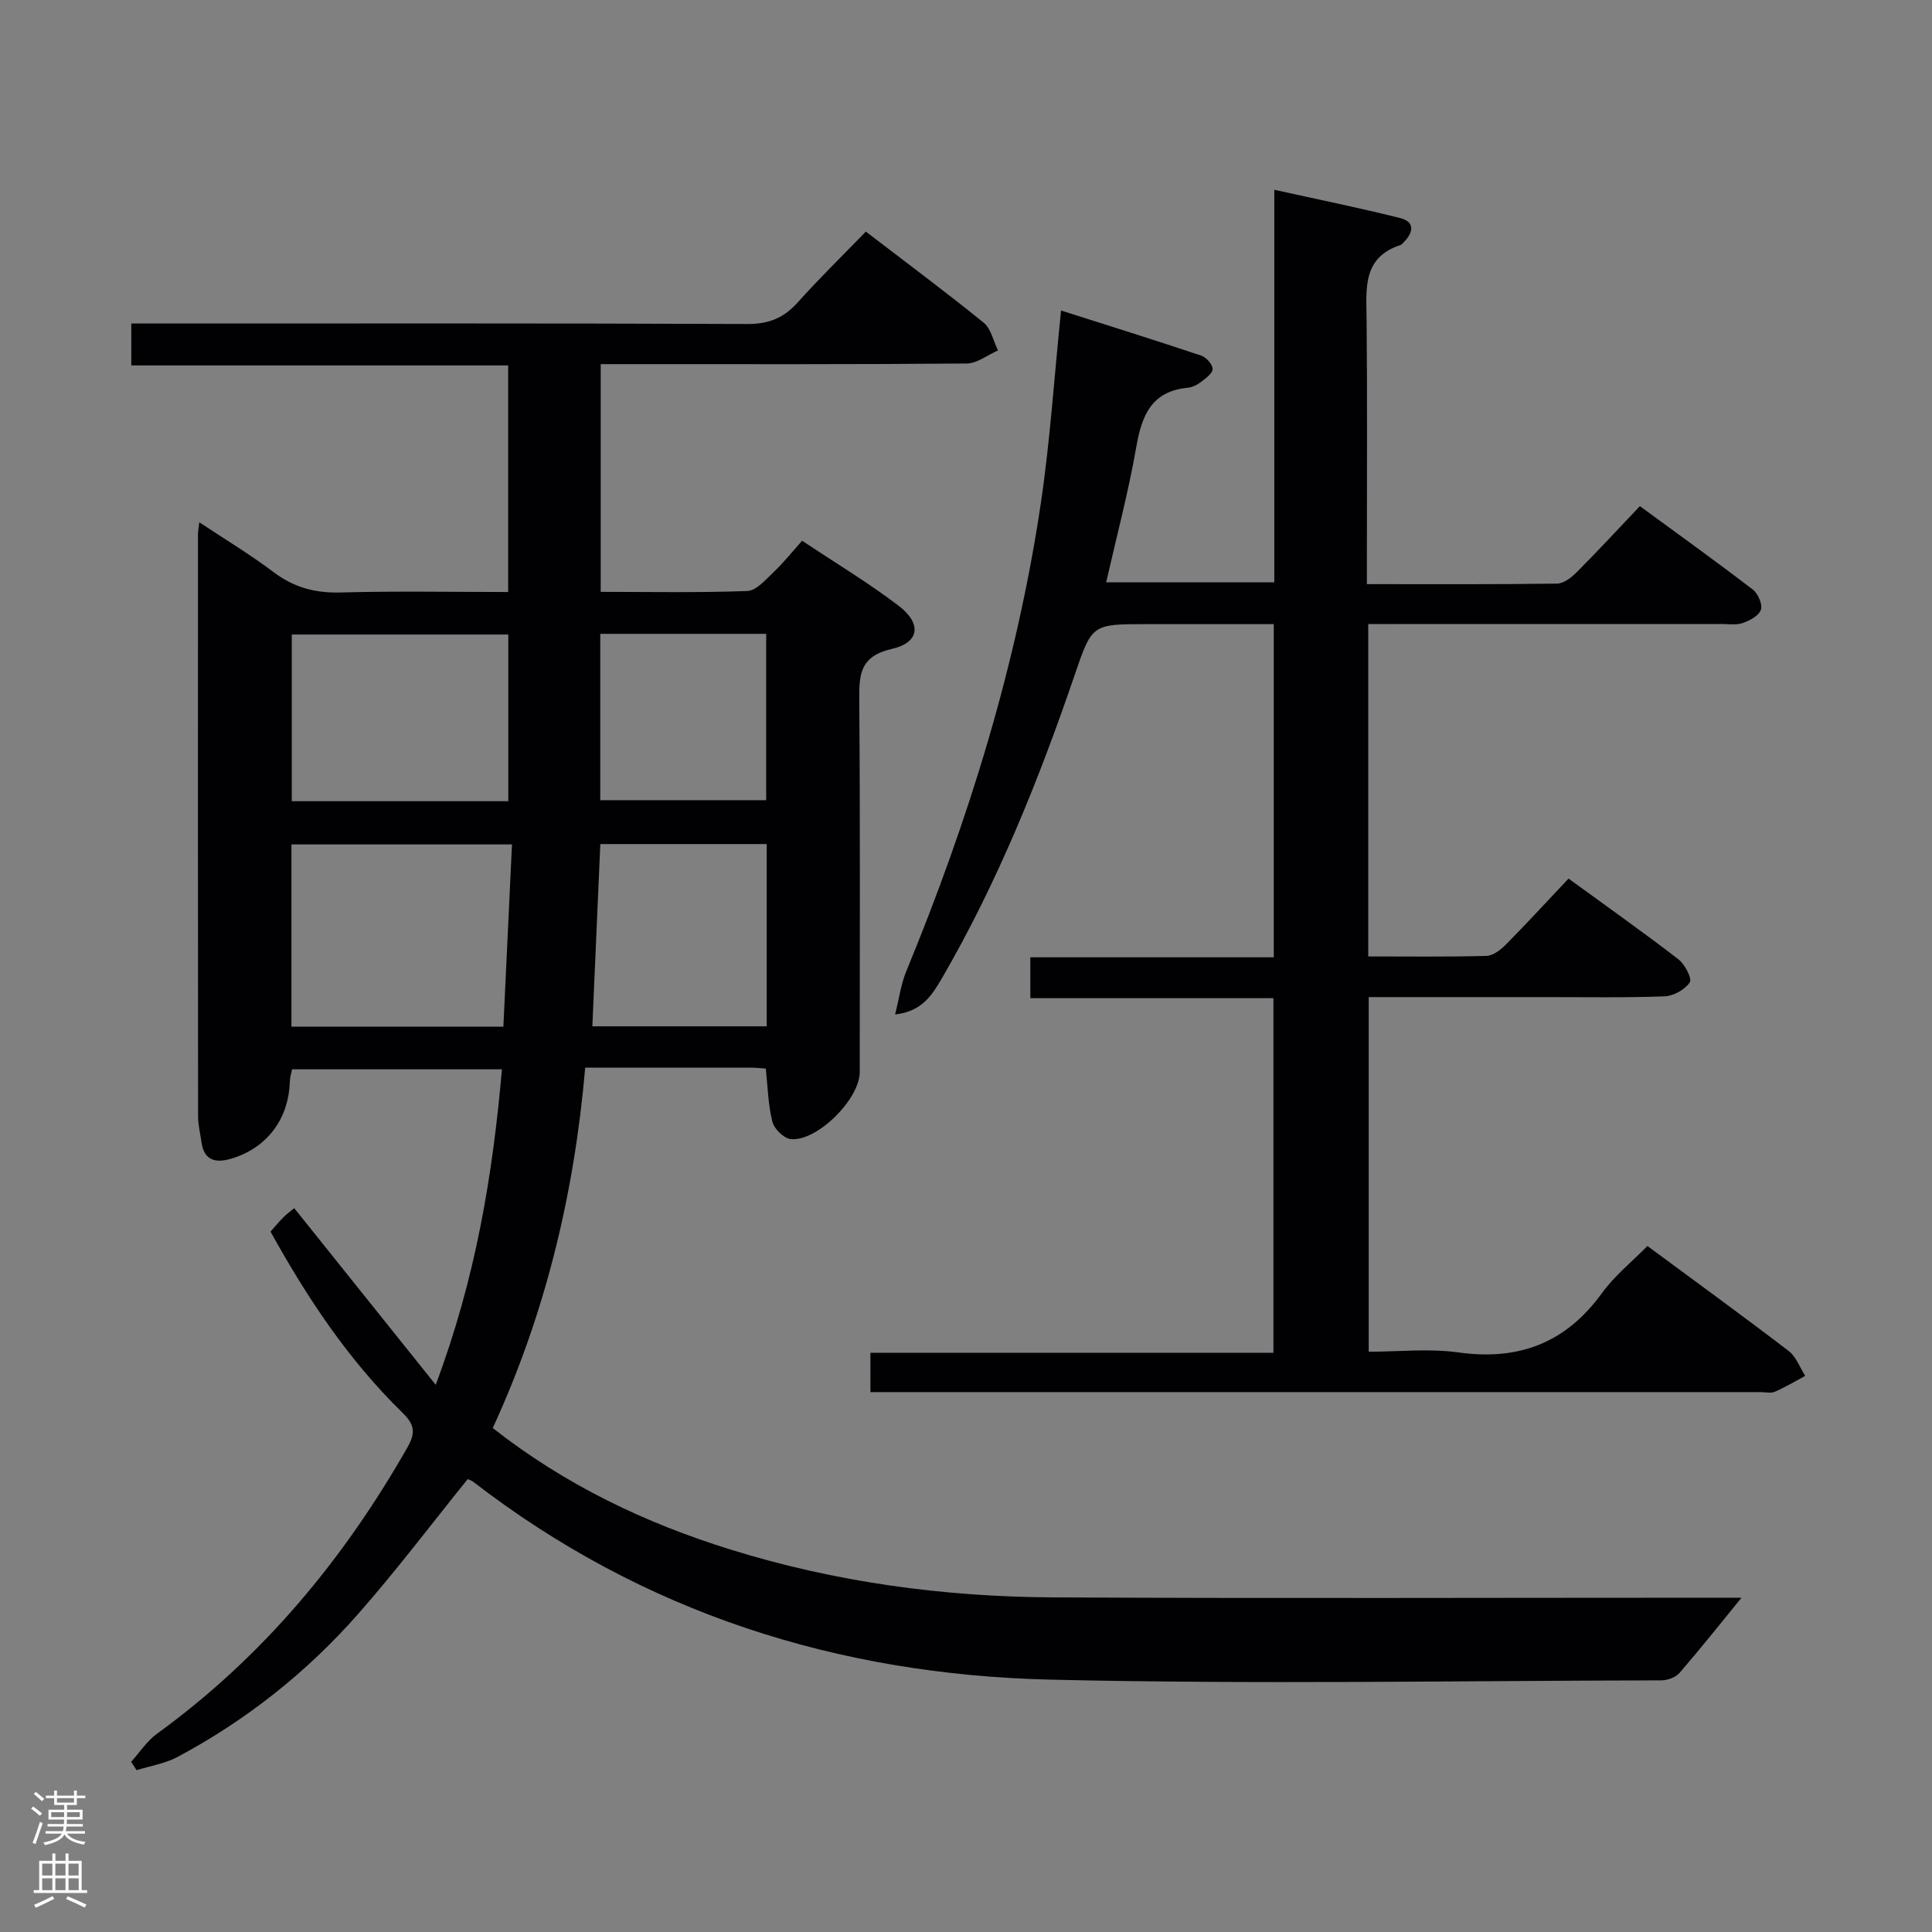 <svg enable-background="new 0 0 400 400" viewBox="0 0 400 400" xmlns="http://www.w3.org/2000/svg"><rect x="0" y="0" width="400" height="400" fill="#808080" stroke="none"/><path d="m96.83 306.24c-7.59 9.4-14.8 18.96-22.69 27.92-10.63 12.08-23.15 22-37.37 29.59-2.58 1.38-5.65 1.86-8.49 2.75-.38-.58-.75-1.16-1.13-1.74 1.78-1.96 3.28-4.31 5.38-5.83 21.82-15.83 38.59-36 51.85-59.31 1.75-3.08 1.4-4.73-1.06-7.14-11.16-10.9-19.71-23.74-27.31-37.49.98-1.1 1.81-2.12 2.73-3.02.81-.79 1.73-1.46 2.18-1.83 9.57 11.94 18.99 23.71 29.29 36.57 8.28-22.08 11.79-43.33 13.71-65.32-14.59 0-28.85 0-43.45 0-.14.74-.44 1.66-.47 2.58-.24 7.69-4.68 13.66-12.02 15.89-3.09.94-5.7.62-6.26-3.35-.25-1.8-.71-3.61-.71-5.42-.04-40.16-.03-80.32-.02-120.48 0-.49.1-.99.27-2.48 5.39 3.58 10.57 6.69 15.36 10.31 4.21 3.18 8.6 4.37 13.87 4.23 11.45-.32 22.91-.1 34.72-.1 0-15.79 0-31.03 0-46.91-25.88 0-51.77 0-78.03 0 0-3.04 0-5.46 0-8.68h5.57c40.66 0 81.32-.07 121.98.1 4.4.02 7.51-1.23 10.38-4.42 4.44-4.95 9.21-9.61 14.15-14.71 8.43 6.46 16.54 12.49 24.39 18.85 1.53 1.25 2.01 3.8 2.97 5.75-2.16.94-4.31 2.69-6.47 2.71-23.16.2-46.32.13-69.49.13-1.98 0-3.95 0-6.29 0v47.15c10.12 0 20.24.2 30.35-.18 1.87-.07 3.81-2.36 5.45-3.91 2.04-1.93 3.8-4.15 5.9-6.5 7.14 4.76 13.85 8.78 20.01 13.49 4.8 3.67 4.31 7.6-1.4 8.9-6.62 1.51-6.83 5.25-6.78 10.64.21 25.66.1 51.32.1 76.98 0 5.55-8.77 14.39-14.26 13.88-1.42-.13-3.44-2.1-3.82-3.57-.89-3.47-.95-7.14-1.37-11.03-.98-.07-1.94-.18-2.9-.19-11.31-.01-22.62-.01-34.49-.01-2.25 26.03-8.21 50.88-19.14 74.62 14.92 11.72 31.46 19.64 49.2 25.15 21.73 6.76 44.1 9.79 66.78 9.91 45.82.24 91.65.07 137.47.07h5.09c-4.31 5.28-8.47 10.52-12.84 15.58-.8.93-2.5 1.53-3.79 1.53-42.16.08-84.34.84-126.47-.15-43.93-1.03-84.35-13.81-119.56-41.02-.39-.26-.88-.4-1.07-.49zm9.17-131.41c-16.05 0-30.9 0-45.66 0v37.73h43.88c.6-12.58 1.18-24.93 1.78-37.73zm-.76-8.95c0-11.8 0-23.19 0-34.51-15.23 0-30.12 0-44.83 0v34.51zm53.5 8.87c-11.65 0-23.04 0-34.45 0-.56 12.84-1.11 25.33-1.65 37.74h36.1c0-12.73 0-25.13 0-37.74zm-34.46-43.52v34.44h34.35c0-11.7 0-23.07 0-34.44-11.62 0-22.87 0-34.35 0z" fill="#010103"/><path d="m185.32 210.03c.84-3.31 1.21-6.25 2.3-8.9 12.89-31.28 22.89-63.41 27.87-96.92 1.92-12.95 2.77-26.07 4.19-39.92 9.61 3.06 19.35 6.1 29.03 9.34 1.04.35 2.35 1.82 2.35 2.77 0 .91-1.45 1.94-2.43 2.7-.77.59-1.78 1.09-2.72 1.18-7.48.71-9.51 5.69-10.65 12.23-1.62 9.29-4.05 18.43-6.24 28.05h34.81c0-26.71 0-53.45 0-81.27 9.16 2.03 17.68 3.75 26.1 5.87 2.98.75 2.75 2.91.77 4.91-.23.24-.46.56-.75.66-7.91 2.6-7.07 9.02-7.01 15.38.16 16.33.06 32.66.06 48.99v5.84c13.47 0 26.42.07 39.37-.11 1.39-.02 3-1.28 4.09-2.38 4.34-4.35 8.51-8.87 13.06-13.66 8.21 6.02 15.89 11.53 23.39 17.28 1.07.82 2.03 3.03 1.67 4.16-.4 1.22-2.28 2.24-3.73 2.75-1.34.48-2.96.21-4.46.21-22.5.01-44.99.01-67.49.01-1.79 0-3.59 0-5.62 0v68.82c8.24 0 16.36.11 24.46-.11 1.39-.04 2.98-1.28 4.06-2.37 4.31-4.36 8.46-8.89 12.95-13.64 8.09 5.89 15.53 11.15 22.74 16.71 1.34 1.03 2.88 4.01 2.37 4.77-1.01 1.5-3.36 2.83-5.21 2.9-8.15.31-16.33.15-24.49.16-12.14 0-24.28 0-36.78 0v73.42c6.11 0 12.47-.71 18.61.15 12.53 1.74 22.22-2 29.68-12.29 2.6-3.59 6.18-6.46 9.41-9.75 10.07 7.44 19.75 14.47 29.25 21.74 1.55 1.18 2.3 3.41 3.42 5.15-2.09 1.12-4.13 2.35-6.3 3.29-.84.36-1.97.07-2.97.07-59.49 0-118.99 0-178.48 0-1.81 0-3.62 0-5.79 0 0-2.75 0-5.15 0-8.14h83.44c0-24.64 0-48.71 0-73.42-16.6 0-33.31 0-50.33 0 0-3.06 0-5.48 0-8.46h50.4c0-23.12 0-45.7 0-68.98-8.81 0-17.58 0-26.35 0-11.27 0-11.28 0-14.85 10.47-7.43 21.73-15.96 42.97-27.53 62.89-1.99 3.36-4.05 6.84-9.67 7.45z" fill="#010103"/><g fill="#fcfafa"><path d="m6.44 374.46.42-.45c.65.47 1.27.95 1.85 1.44l-.45.49c-.65-.56-1.25-1.06-1.82-1.48m.93 7.33-.63-.26c.55-1.36 1.05-2.8 1.52-4.33.19.1.38.19.59.27-.46 1.29-.95 2.73-1.48 4.32m-.38-10.38.44-.42c.43.34 1.01.82 1.74 1.44l-.49.49c-.53-.51-1.09-1.01-1.69-1.51m2.5.35h1.72v-1.04h.59v1.04h3.52v-1.04h.59v1.04h1.75v.53h-1.75v1.42h-2.03v.97h3.22v2.03h-3.24c0 .35-.01.66-.03.93h3.32v.53h-3.37c-.03.27-.08.58-.15.94h3.96v.53h-3.71c.67.92 1.93 1.48 3.79 1.68-.13.24-.23.44-.29.59-2.13-.38-3.48-1.08-4.04-2.12-.43.97-1.77 1.72-4.03 2.23-.09-.19-.2-.37-.33-.55 2.1-.42 3.37-1.03 3.81-1.83h-3.36v-.53h3.58c.08-.29.13-.61.16-.94h-3.33v-.53h3.39c.02-.27.04-.58.04-.93h-3.23v-2.03h3.25v-.97h-2.07v-1.42h-1.73zm1.12 3.44v1h2.65c.01-.3.02-.44.01-.4v-.25-.35zm1.19-2h3.52v-.91h-3.52zm4.71 2h-2.63v.59c0 .16-.01.28-.01.4h2.64z"/><path d="m13.56 383.74h.63v1.52h2.72v6.07h1.13v.6h-11.06v-.6h1.13v-6.07h2.73v-1.52h.63v1.52h2.1v-1.52zm-2.69 8.83.38.56c-1.24.63-2.53 1.25-3.85 1.85-.1-.21-.21-.42-.34-.63 1.36-.55 2.63-1.15 3.81-1.78m-2.13-4.27h2.1v-2.45h-2.1zm0 3.04h2.1v-2.46h-2.1zm2.72-3.04h2.1v-2.45h-2.1zm0 3.04h2.1v-2.46h-2.1zm6.07 3.6c-1.41-.71-2.7-1.3-3.86-1.78l.35-.56c1.45.62 2.75 1.19 3.88 1.72zm-1.25-9.09h-2.1v2.45h2.1zm-2.09 5.49h2.1v-2.46h-2.1z"/></g></svg>